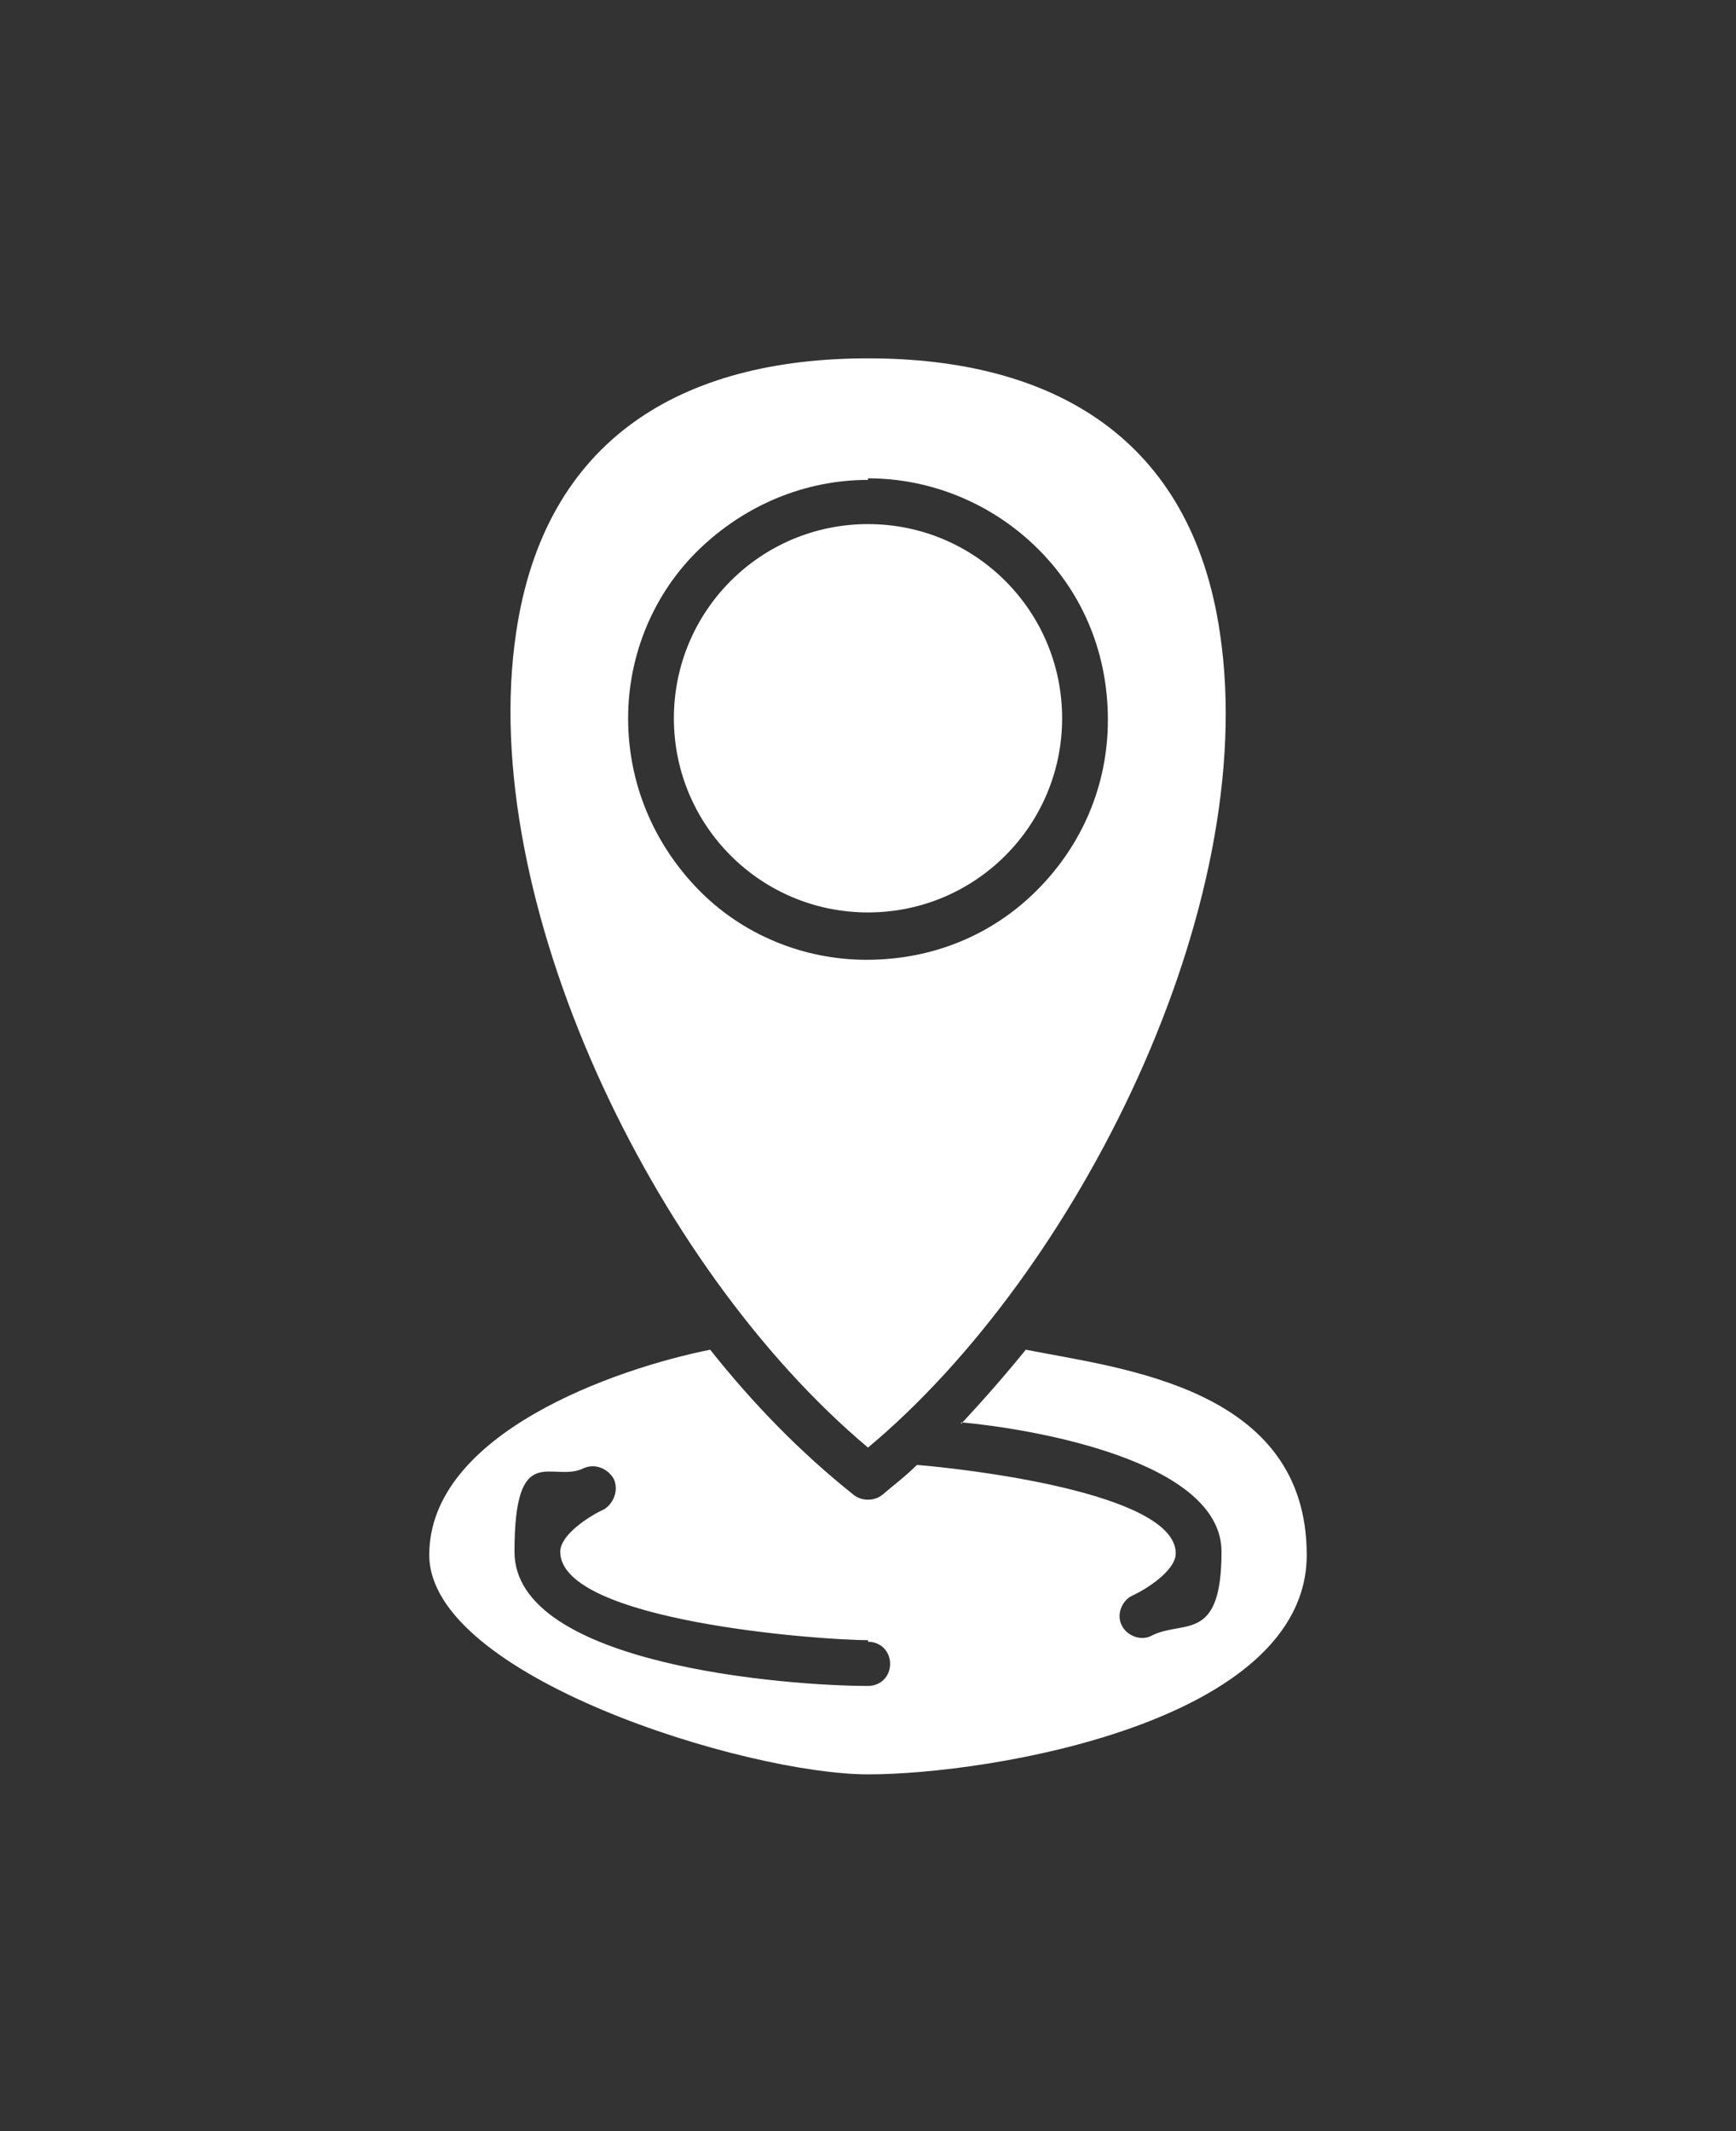 <?xml version="1.0" encoding="UTF-8"?>
<svg xmlns="http://www.w3.org/2000/svg" version="1.1" viewBox="0 0 110 135">
  <rect x="0" y="0" width="110" height="135" fill="#333333" stroke="none"/>
  <defs>
    <style>
      .cls-1, .cls-2 {
        fill: #fff;
      }

      .cls-2 {
        fill-rule: evenodd;
      }
    </style>
  </defs>
  <!-- Generator: Adobe Illustrator 28.7.0, SVG Export Plug-In . SVG Version: 1.2.0 Build 136)  -->
  <g>
    <g id="Calque_1">
      <g>
        <path class="cls-1" d="M67.3,45.5c0,6.8-5.5,12.3-12.3,12.3s-12.3-5.5-12.3-12.3,5.5-12.3,12.3-12.3,12.3,5.5,12.3,12.3"/>
        <path class="cls-2" d="M60.9,90.1c4.4.4,16.5,2.4,16.5,8.2s-2.4,4.3-4.4,5.3h0c-.7.4-1.6,0-1.9-.6-.4-.7,0-1.6.6-1.9.9-.4,2.8-1.6,2.8-2.7,0-3.9-13.8-5.4-16.4-5.6-.7.7-1.5,1.3-2.2,1.9h0c-.5.4-1.3.4-1.8,0-3.4-2.7-6.4-5.8-9.1-9.2-6,1.2-17.8,5.3-17.8,13s20.1,13.9,27.8,13.9,27.8-3.3,27.8-13.9-11.7-11.8-17.8-13c-1.3,1.6-2.7,3.2-4.1,4.7h0ZM55,104c.8,0,1.4.6,1.4,1.4s-.6,1.4-1.4,1.4c-5,0-22.4-1.3-22.4-8.5s2.4-4.3,4.4-5.3h0c.7-.3,1.5,0,1.9.7.3.7,0,1.5-.6,1.9-.9.4-2.8,1.6-2.8,2.7,0,4.4,16.5,5.6,19.5,5.6h0Z"/>
        <path class="cls-2" d="M77.3,40.1c-1.8-12.3-10.5-17.4-22.3-17.4s-20.5,5.1-22.3,17.4c-2.5,16.8,8.6,40.1,22.3,51.6,13.3-11.1,24.9-34.3,22.3-51.6ZM55,30.3c4,0,7.9,1.6,10.8,4.5,2.9,2.9,4.4,6.7,4.4,10.8s-1.6,7.9-4.5,10.8c-2.9,2.9-6.7,4.4-10.8,4.4-4,0-7.9-1.6-10.7-4.5-2.8-2.9-4.4-6.7-4.4-10.8,0-4,1.6-7.9,4.5-10.7,2.9-2.8,6.7-4.4,10.7-4.4h0Z"/>
      </g>
    </g>
  </g>
</svg>